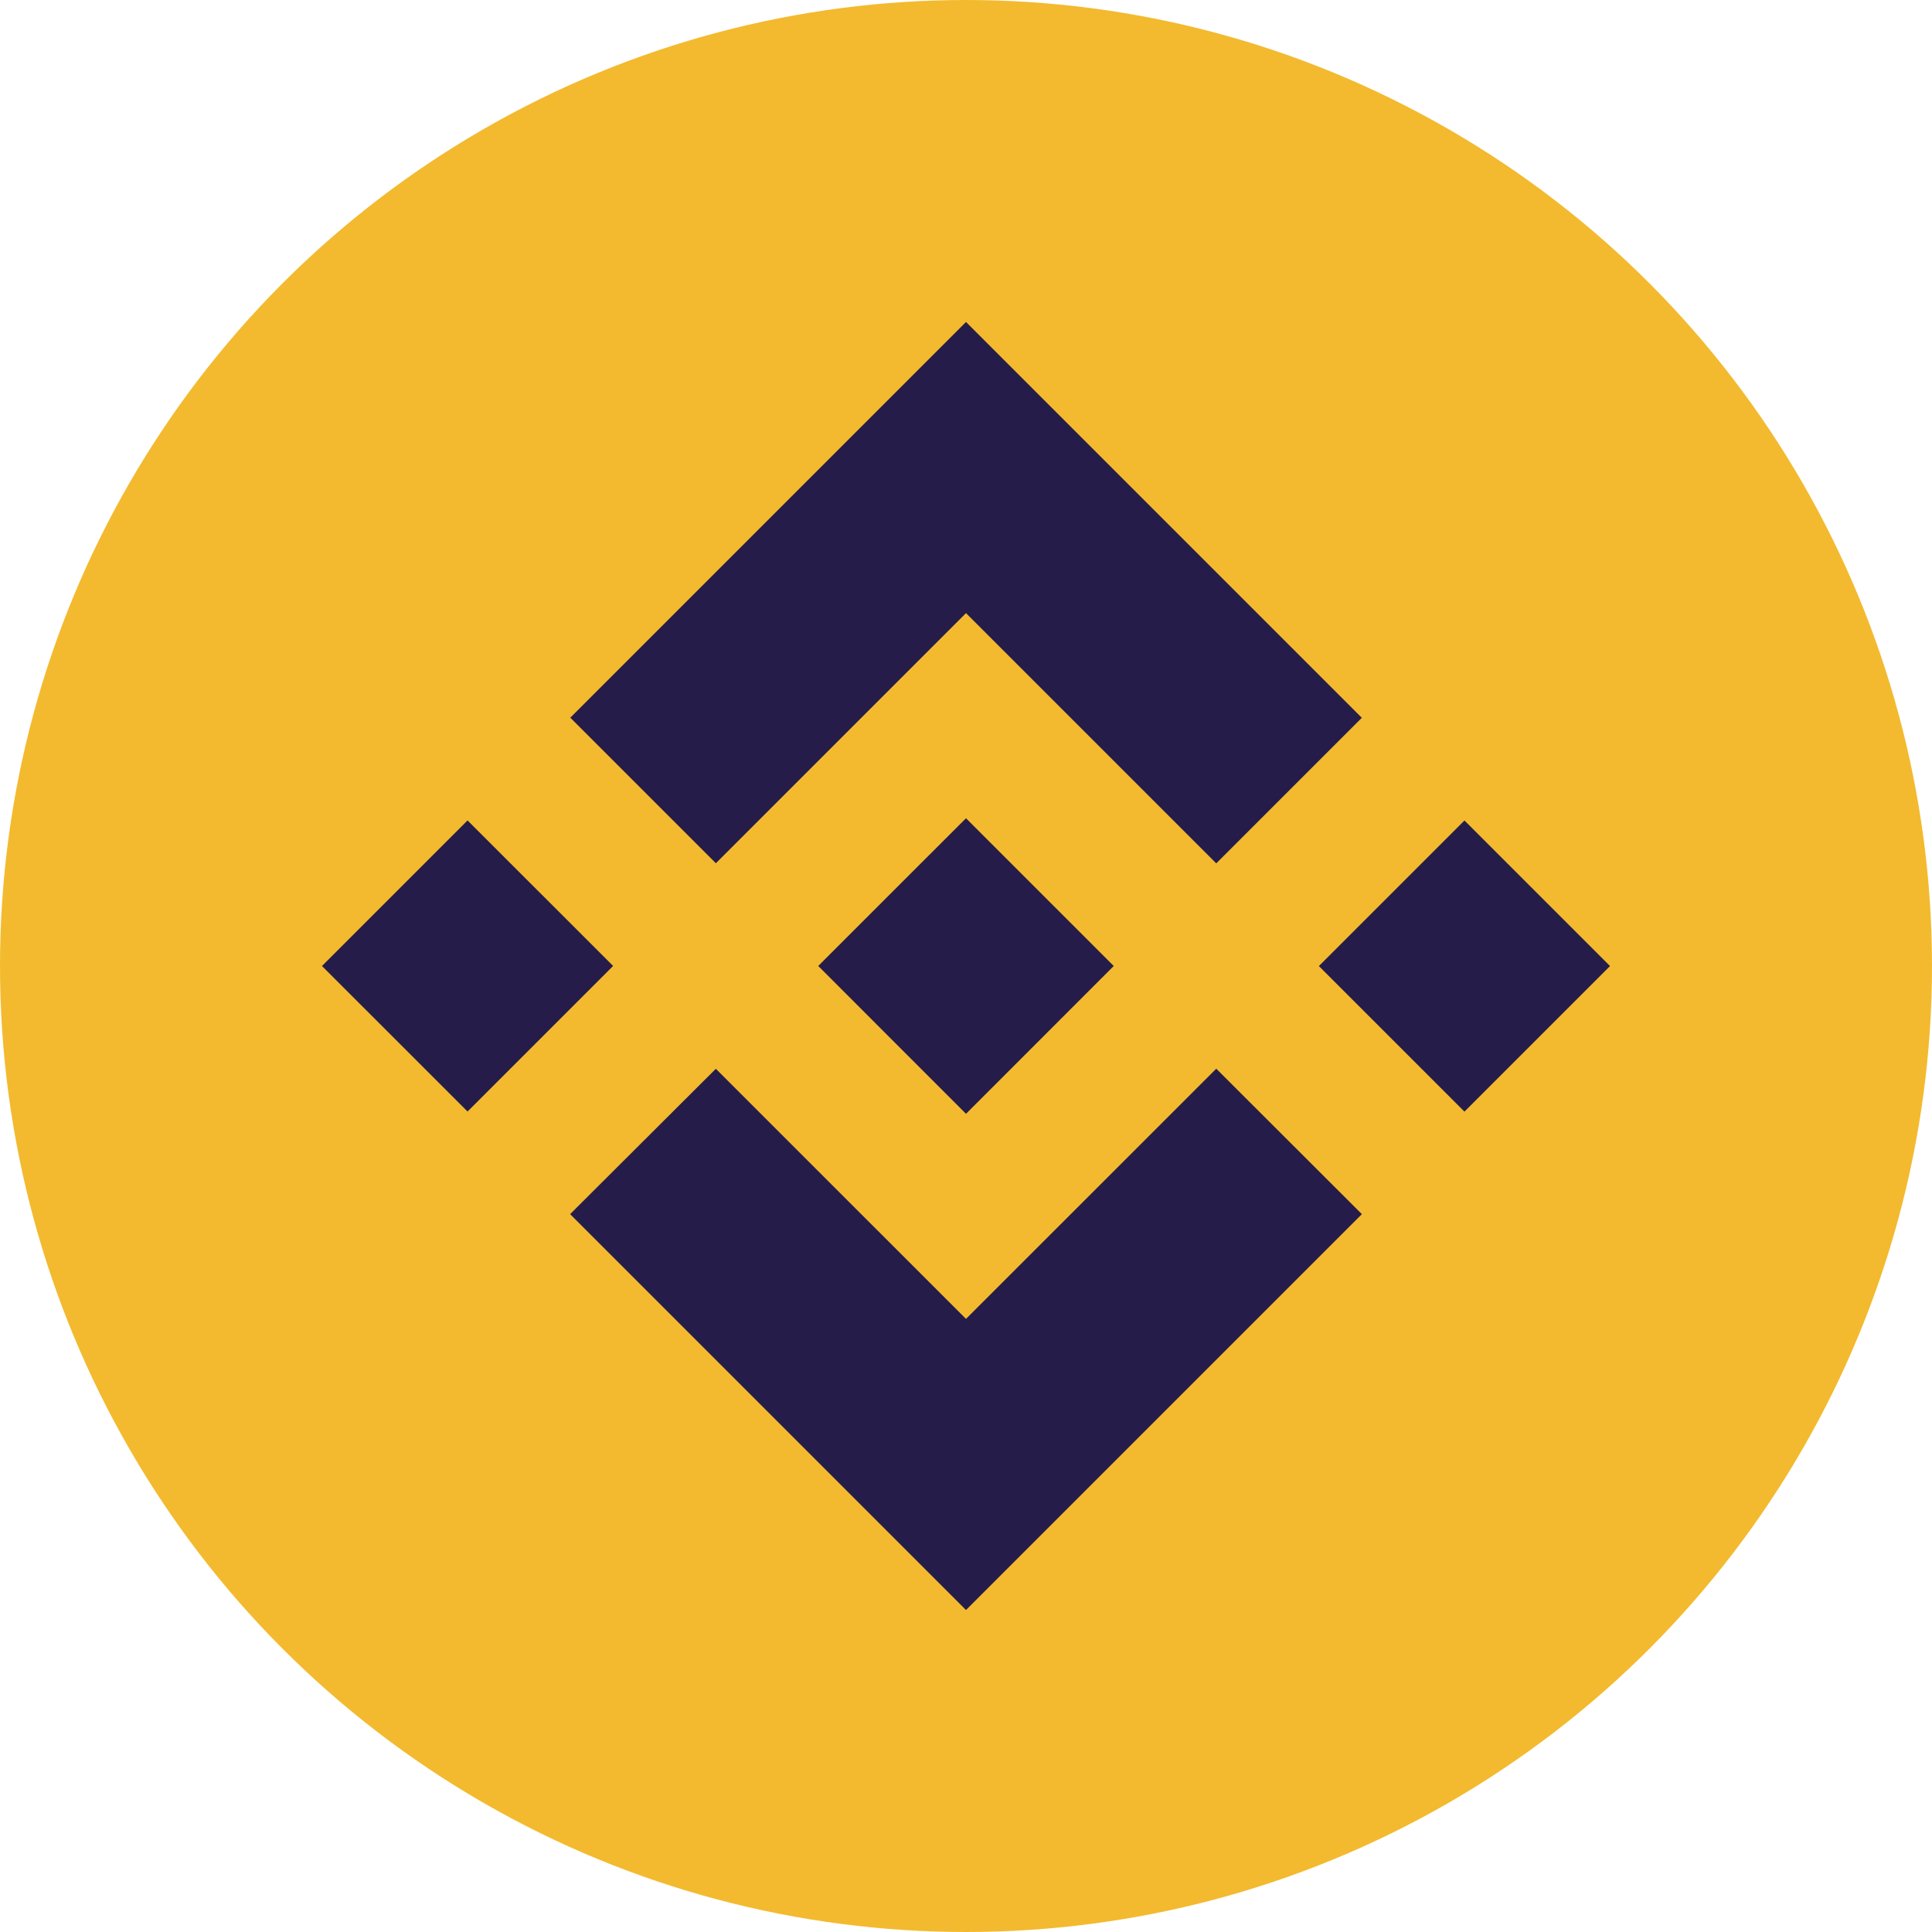 <svg width="32" height="32" viewBox="0 0 32 32" fill="none" xmlns="http://www.w3.org/2000/svg">
<g clip-path="url(#clip0_221_5071)">
<circle cx="16" cy="16" r="16" fill="#F3BA2F"/>
<path d="M11.857 14.298L16 10.155L20.145 14.3L22.556 11.889L16 5.333L9.446 11.887L11.857 14.298L11.857 14.298ZM5.333 16L7.744 13.589L10.155 15.999L7.744 18.41L5.333 16ZM11.857 17.703L16 21.845L20.145 17.701L22.557 20.11L22.556 20.111L16 26.667L9.446 20.113L9.443 20.11L11.857 17.702L11.857 17.703ZM21.845 16.001L24.256 13.59L26.667 16.001L24.256 18.412L21.845 16.001Z" fill="#251C49"/>
<path d="M18.445 15.999H18.446L16 13.553L14.192 15.36L13.984 15.568L13.556 15.996L13.553 16L13.556 16.003L16 18.448L18.446 16.001L18.447 16L18.445 15.999" fill="#251C49"/>
</g>
<defs>
<clipPath id="clip0_221_5071">
<rect width="32" height="32" fill="white"/>
</clipPath>
</defs>
</svg>
